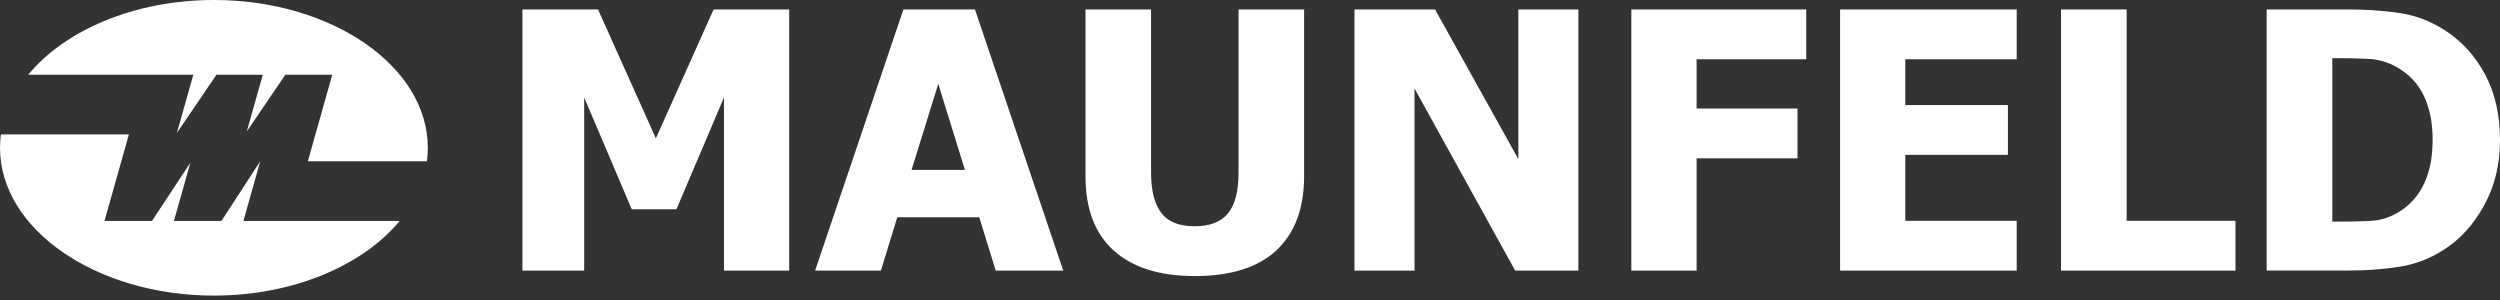 <svg width="200" height="24" viewBox="0 0 200 24" fill="none" xmlns="http://www.w3.org/2000/svg">
<rect x="0" y="0" width="200" height="24" fill="#333333" stroke="none"/>
<path fill-rule="evenodd" clip-rule="evenodd" d="M63.141 21.647H57.918V7.8L54.113 16.741H50.539L46.734 7.8V21.647H41.794V0.755H47.841L52.47 11.068L57.088 0.755H63.135V21.647H63.141ZM65.21 21.647L72.272 0.755H77.996L85.058 21.647H79.656L78.342 17.381H71.782L70.473 21.647H65.21ZM77.195 13.593L75.062 6.71L72.923 13.593H77.195ZM95.579 22.085C92.771 22.085 90.615 21.404 89.105 20.05C87.594 18.695 86.839 16.712 86.839 14.101V0.755H92.085V13.795C92.085 15.242 92.356 16.326 92.904 17.035C93.451 17.75 94.339 18.101 95.579 18.101C96.783 18.101 97.671 17.761 98.236 17.075C98.801 16.395 99.083 15.3 99.083 13.795V0.755H104.329V14.089C104.329 16.66 103.591 18.637 102.121 20.021C100.651 21.393 98.472 22.085 95.579 22.085ZM126.27 21.647H121.214L113.161 7.079V21.647H108.359V0.755H114.804L121.468 12.729V0.755H126.27V21.647ZM144.498 4.739H135.729V8.682H143.8V12.665H135.729V21.647H130.507V0.755H144.498V4.739ZM147.207 21.647V0.755H161.336V4.739H152.424V8.405H160.633V12.389H152.424V17.663H161.336V21.647H147.207ZM178.838 21.647H164.882V0.755H170.133V17.663H178.838V21.647ZM200 11.218C200 13.167 199.573 14.908 198.72 16.447C197.873 17.986 196.795 19.162 195.492 19.986C194.408 20.69 193.226 21.139 191.952 21.341C190.673 21.543 189.312 21.641 187.871 21.641H181.334V0.755H187.819C189.283 0.755 190.667 0.853 191.941 1.038C193.226 1.228 194.426 1.678 195.55 2.398C196.922 3.275 198.011 4.462 198.807 5.955C199.602 7.442 200 9.201 200 11.218ZM194.61 11.184C194.61 9.8 194.374 8.63 193.901 7.65C193.428 6.67 192.702 5.909 191.716 5.356C191.007 4.958 190.258 4.75 189.479 4.71C188.701 4.67 187.767 4.652 186.684 4.652H186.586V17.732H186.684C187.86 17.732 188.851 17.715 189.664 17.669C190.471 17.629 191.243 17.381 191.97 16.919C192.834 16.378 193.492 15.628 193.936 14.671C194.385 13.72 194.61 12.556 194.61 11.184Z" fill="white"/>
<path fill-rule="evenodd" clip-rule="evenodd" d="M17.115 0C26.541 0 34.225 5.309 34.225 11.823C34.225 12.187 34.202 12.544 34.156 12.901H24.627L26.581 5.978H22.828L19.744 10.515L21.024 5.978H17.317L14.152 10.636L15.467 5.978C11.062 5.978 6.658 5.978 2.254 5.978C5.206 2.41 10.763 0 17.115 0ZM31.977 17.674C29.025 21.237 23.462 23.647 17.115 23.647C7.69 23.647 0 18.337 0 11.823C0 11.46 0.029 11.103 0.069 10.751H10.313L8.359 17.674H12.158L15.23 13.017L13.916 17.674H17.715L20.822 12.896L19.473 17.674C23.647 17.674 27.809 17.674 31.977 17.674Z" fill="white"/>
</svg>
